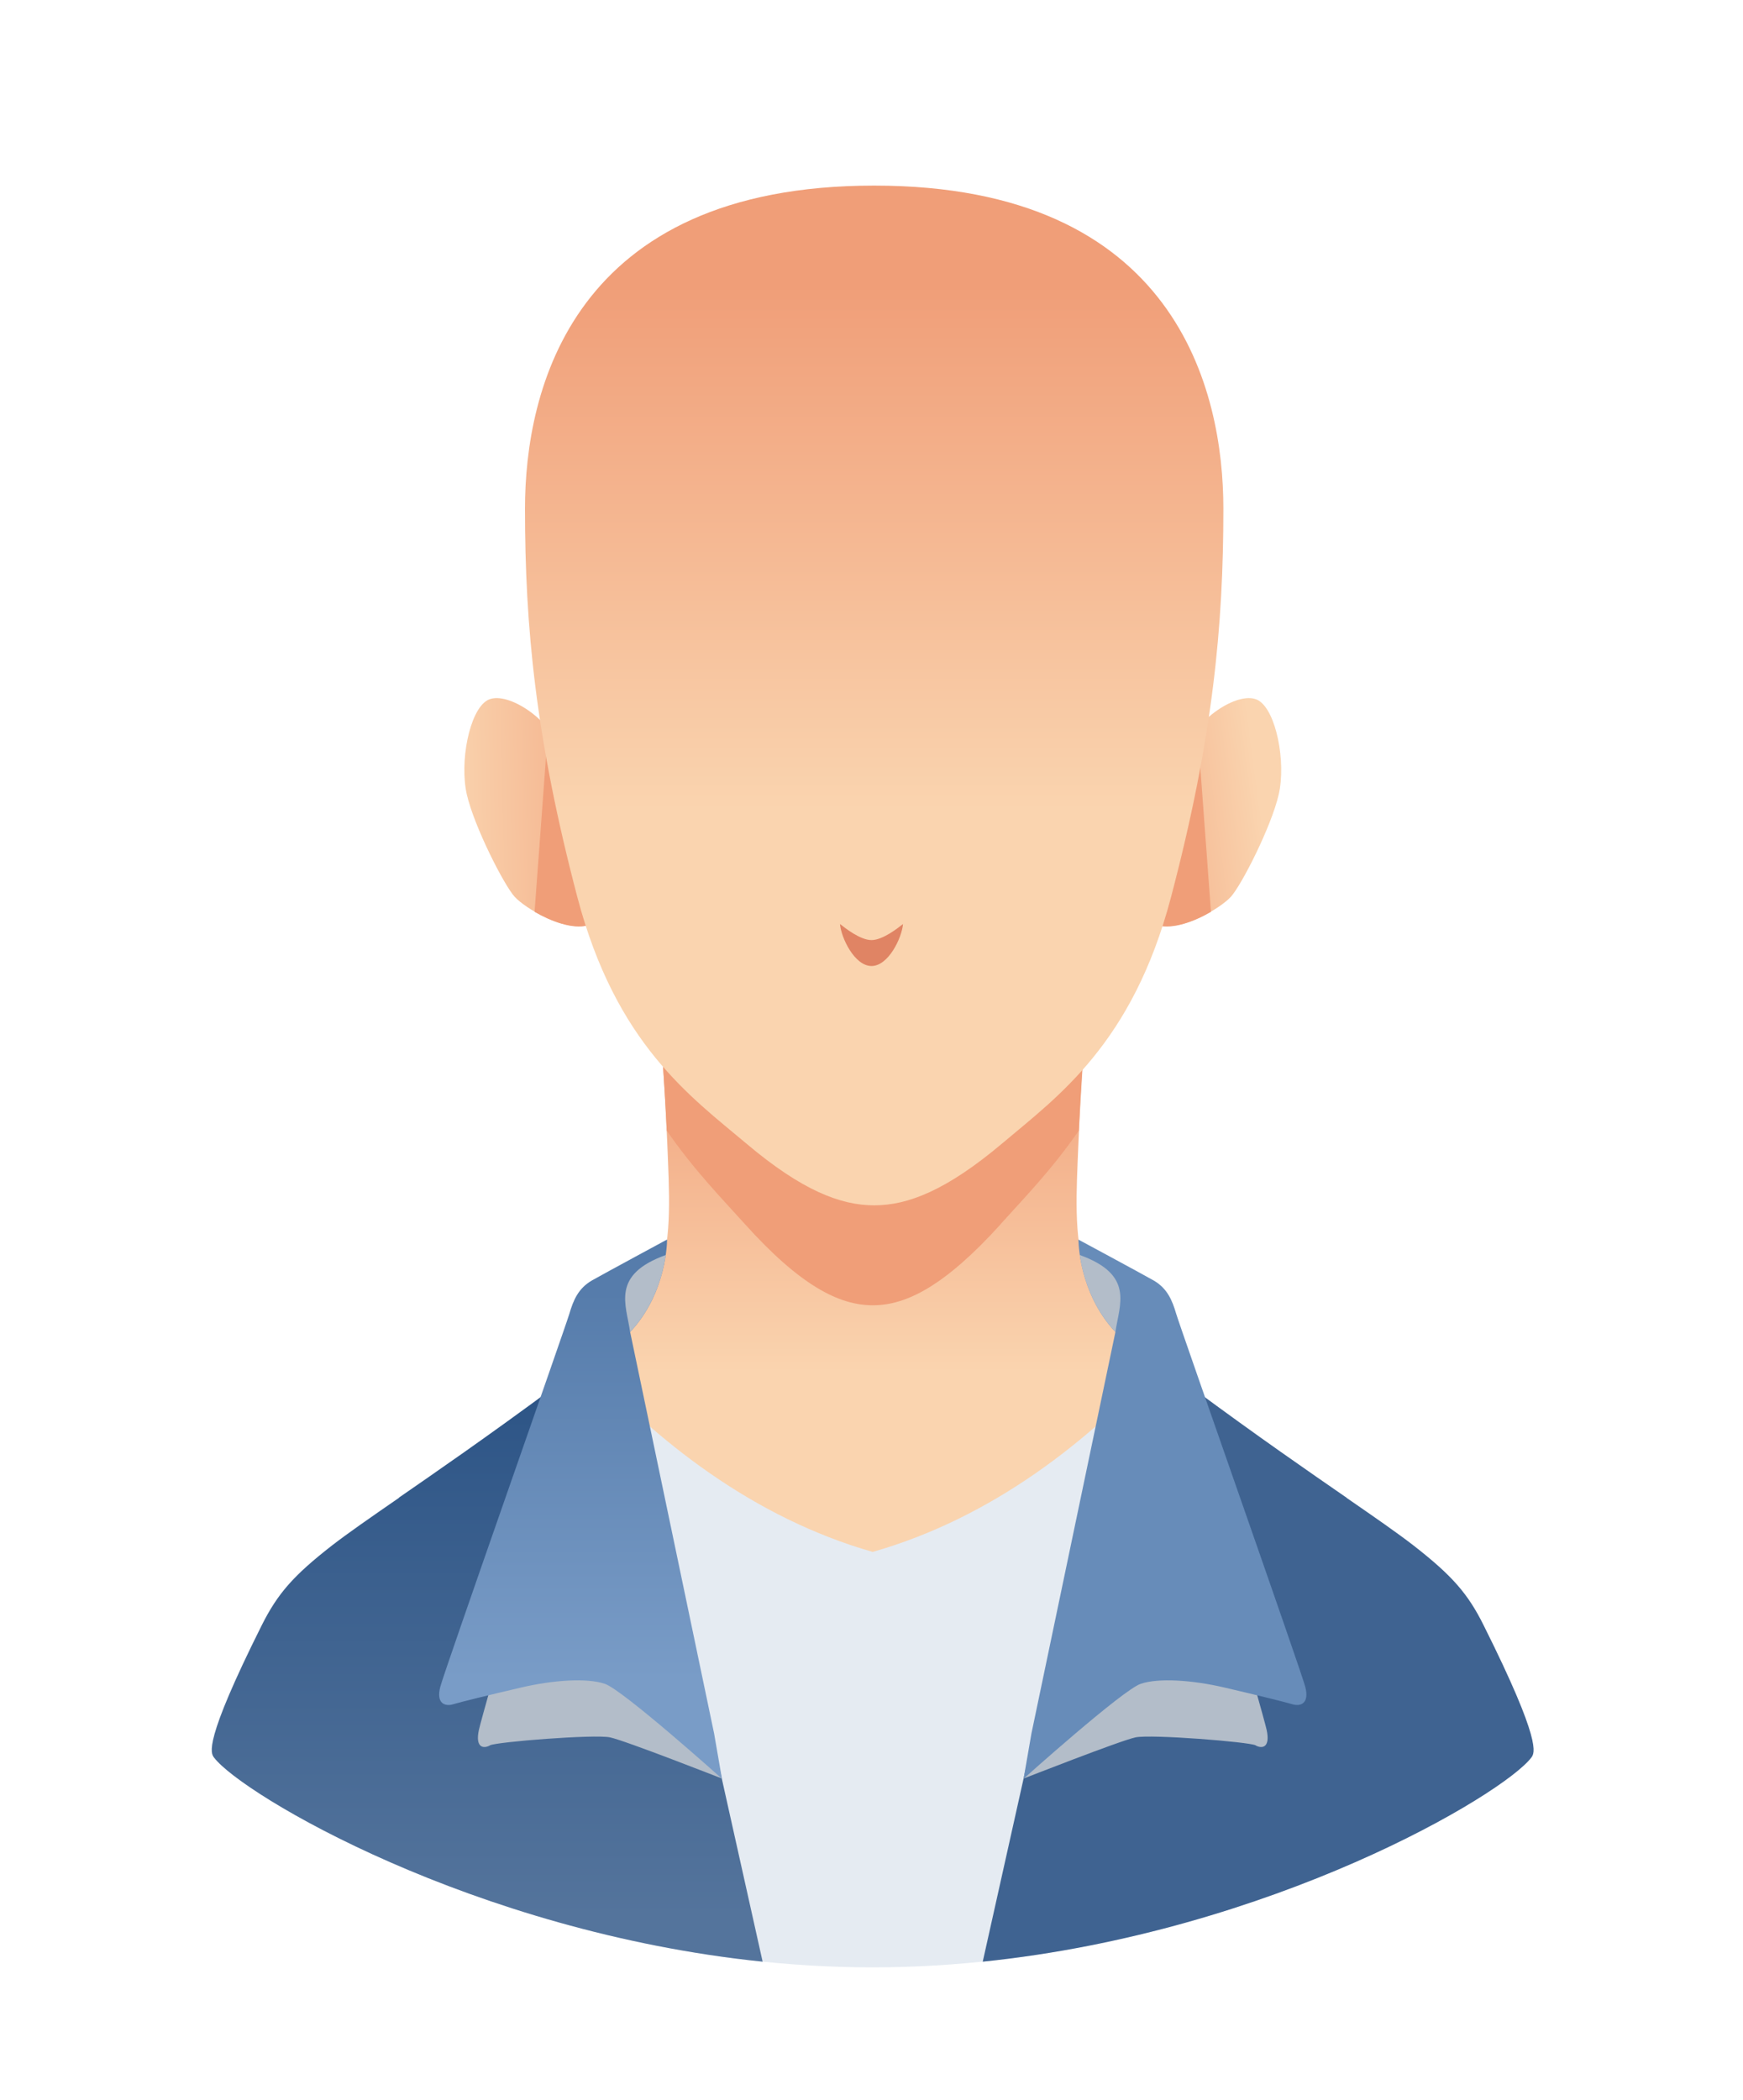 <svg width="83" height="100" viewBox="0 0 83 100" fill="none" xmlns="http://www.w3.org/2000/svg">
<path d="M56.526 35.559C57.022 34.156 59.06 32.854 59.921 33.35C60.774 33.846 61.247 36.295 60.89 37.838C60.533 39.381 59.115 42.156 58.611 42.706C58.115 43.249 56.262 44.365 55.123 44.055L56.526 35.559Z" fill="url(#paint0_linear_1_545)"/>
<path d="M57.03 34.706C56.812 34.978 56.634 35.264 56.533 35.567L55.13 44.063C55.867 44.264 56.898 43.869 57.665 43.419L57.022 34.714L57.03 34.706Z" fill="#F09E78"/>
<path d="M26.595 35.559C26.099 34.156 24.053 32.854 23.2 33.35C22.347 33.846 21.875 36.295 22.231 37.838C22.588 39.381 24.006 42.156 24.51 42.706C25.006 43.249 26.859 44.365 27.998 44.055L26.595 35.559Z" fill="url(#paint1_linear_1_545)"/>
<path d="M26.099 34.706C26.316 34.978 26.495 35.264 26.596 35.567L27.999 44.063C27.262 44.264 26.231 43.869 25.456 43.419L26.099 34.714V34.706Z" fill="#F09E78"/>
<path d="M30.727 39.644C30.727 39.644 31.58 49.613 31.774 54.404C31.96 59.195 32.34 62.373 26.696 66.551C21.045 70.73 17.913 72.675 16.161 74.047C14.409 75.427 13.696 76.234 12.983 77.652C12.27 79.078 10.425 83.04 10.658 83.35C11.983 85.109 25.347 93.125 41.564 93.125C57.782 93.125 71.146 85.102 72.471 83.35C72.704 83.047 70.859 79.078 70.146 77.652C69.433 76.226 68.719 75.419 66.968 74.047C65.216 72.668 62.076 70.722 56.433 66.551C50.782 62.373 51.161 59.195 51.355 54.404C51.549 49.613 52.402 39.644 52.402 39.644H30.735H30.727Z" fill="url(#paint2_linear_1_545)"/>
<path d="M47.65 58.288C48.789 57.024 50.099 55.683 51.371 53.838C51.595 48.869 52.394 39.637 52.394 39.637H30.727C30.727 39.637 31.518 48.869 31.75 53.838C33.022 55.683 34.332 57.024 35.471 58.288C38.115 61.226 39.96 62.156 41.564 62.156C43.169 62.156 45.006 61.218 47.657 58.288H47.65Z" fill="#F09E78"/>
<path d="M41.62 8.838C27.217 8.838 25 18.613 25 24.218C25 29.823 25.496 35.133 27.496 42.73C29.333 49.706 32.884 52.218 35.535 54.45C38.178 56.683 40.023 57.396 41.628 57.396C43.233 57.396 45.07 56.683 47.721 54.45C50.364 52.218 53.922 49.706 55.76 42.73C57.76 35.133 58.256 29.823 58.256 24.218C58.256 18.613 56.031 8.838 41.636 8.838H41.62Z" fill="url(#paint3_linear_1_545)"/>
<path d="M70.65 77.396C69.898 75.885 69.146 75.032 67.316 73.598C66.541 72.993 65.533 72.296 64.13 71.326C62.371 70.109 59.952 68.443 56.766 66.086C56.208 65.675 55.727 65.28 55.285 64.885C51.89 68.582 47.293 72.264 41.557 73.9C35.828 72.264 31.231 68.582 27.828 64.885C27.386 65.28 26.905 65.675 26.347 66.086C23.161 68.443 20.75 70.102 18.991 71.319C17.588 72.288 16.58 72.985 15.797 73.59C13.96 75.024 13.216 75.877 12.456 77.388C9.657 82.985 10.03 83.474 10.185 83.683C11.681 85.66 25.409 93.683 41.549 93.683C57.688 93.683 71.409 85.66 72.913 83.683C73.068 83.474 73.44 82.985 70.642 77.388L70.65 77.396Z" fill="#E5EBF2"/>
<path d="M18.998 71.326C17.595 72.296 16.588 72.993 15.805 73.598C13.967 75.032 13.223 75.885 12.464 77.396C9.665 82.993 10.037 83.481 10.192 83.691C11.526 85.451 22.533 91.993 36.316 93.412L33.975 82.916L27.828 64.885C27.386 65.28 26.905 65.675 26.347 66.086C23.161 68.443 20.75 70.102 18.991 71.319L18.998 71.326Z" fill="url(#paint4_linear_1_545)"/>
<g style="mix-blend-mode:multiply">
<path d="M23.332 83.109C23.642 82.947 28.309 82.575 29.045 82.73C29.781 82.885 34.371 84.691 34.378 84.691L33.983 82.923L27.836 64.892C27.836 64.892 27.774 64.947 27.743 64.97C26.572 69.086 22.96 81.644 22.805 82.373C22.619 83.226 23.022 83.28 23.324 83.117L23.332 83.109Z" fill="#B3BDC9"/>
</g>
<path d="M31.766 59.024C31.766 59.024 31.781 61.536 30.006 63.427L34.006 82.551L34.378 84.699C34.378 84.699 29.65 80.458 28.797 80.179C27.944 79.892 26.34 80.001 24.812 80.358C23.285 80.714 21.929 81.047 21.572 81.156C21.215 81.264 20.75 81.14 20.967 80.319C21.184 79.497 26.913 63.233 27.107 62.575C27.301 61.916 27.533 61.35 28.192 60.97C28.851 60.598 31.766 59.024 31.766 59.024Z" fill="url(#paint5_linear_1_545)"/>
<g style="mix-blend-mode:multiply">
<path d="M31.704 59.761C29.084 60.706 29.82 62.117 30.006 63.427C31.184 62.172 31.572 60.652 31.704 59.761Z" fill="#B3BDC9"/>
</g>
<path d="M64.123 71.326C65.526 72.296 66.533 72.993 67.316 73.598C69.154 75.032 69.898 75.885 70.65 77.396C73.448 82.993 73.076 83.481 72.921 83.691C71.588 85.451 60.58 91.993 46.797 93.412L49.138 82.916L55.285 64.885C55.727 65.28 56.208 65.675 56.766 66.086C59.952 68.443 62.363 70.102 64.123 71.319V71.326Z" fill="url(#paint6_linear_1_545)"/>
<g style="mix-blend-mode:multiply">
<path d="M59.789 83.109C59.479 82.947 54.813 82.575 54.076 82.73C53.34 82.885 48.751 84.691 48.743 84.691L49.138 82.923L55.285 64.892C55.285 64.892 55.347 64.947 55.379 64.97C56.549 69.086 60.161 81.644 60.316 82.373C60.502 83.226 60.099 83.28 59.797 83.117L59.789 83.109Z" fill="#B3BDC9"/>
</g>
<path d="M51.355 59.024C51.355 59.024 51.34 61.536 53.115 63.427L49.115 82.551L48.743 84.699C48.743 84.699 53.471 80.458 54.324 80.179C55.177 79.892 56.782 80.001 58.309 80.358C59.836 80.714 61.192 81.047 61.549 81.156C61.906 81.264 62.371 81.14 62.154 80.319C61.937 79.497 56.208 63.233 56.014 62.575C55.82 61.916 55.588 61.35 54.929 60.97C54.27 60.598 51.347 59.024 51.347 59.024H51.355Z" fill="url(#paint7_linear_1_545)"/>
<g style="mix-blend-mode:multiply">
<path d="M51.417 59.761C54.037 60.706 53.301 62.117 53.115 63.427C51.937 62.172 51.549 60.652 51.417 59.761Z" fill="#B3BDC9"/>
</g>
<path d="M41.501 46C42.302 46 42.945 44.667 43 44C42.752 44.197 42.031 44.765 41.499 44.765C40.967 44.765 40.248 44.197 40 44C40.055 44.667 40.698 46 41.501 46Z" fill="#E08464"/>
<defs>
<linearGradient id="paint0_linear_1_545" x1="60.022" y1="38.342" x2="51.495" y2="39.481" gradientUnits="userSpaceOnUse">
<stop stop-color="#FAD4AF"/>
<stop offset="1" stop-color="#F09E78"/>
</linearGradient>
<linearGradient id="paint1_linear_1_545" x1="21.355" y1="38.784" x2="31.75" y2="38.52" gradientUnits="userSpaceOnUse">
<stop stop-color="#FAD4AF"/>
<stop offset="1" stop-color="#F09E78"/>
</linearGradient>
<linearGradient id="paint2_linear_1_545" x1="41.564" y1="65.358" x2="41.564" y2="47.939" gradientUnits="userSpaceOnUse">
<stop stop-color="#FAD4AF"/>
<stop offset="1" stop-color="#F09E78"/>
</linearGradient>
<linearGradient id="paint3_linear_1_545" x1="41.62" y1="38.59" x2="41.62" y2="13.567" gradientUnits="userSpaceOnUse">
<stop stop-color="#FAD4AF"/>
<stop offset="1" stop-color="#F09E78"/>
</linearGradient>
<linearGradient id="paint4_linear_1_545" x1="23.208" y1="91.257" x2="23.208" y2="65.001" gradientUnits="userSpaceOnUse">
<stop stop-color="#54749C"/>
<stop offset="1" stop-color="#2B5385"/>
</linearGradient>
<linearGradient id="paint5_linear_1_545" x1="27.642" y1="79.97" x2="27.642" y2="61.513" gradientUnits="userSpaceOnUse">
<stop stop-color="#799CC7"/>
<stop offset="1" stop-color="#567CAB"/>
</linearGradient>
<linearGradient id="paint6_linear_1_545" x1="59.913" y1="4.404" x2="59.913" y2="4.404" gradientUnits="userSpaceOnUse">
<stop stop-color="#54749C"/>
<stop offset="1" stop-color="#2B5385"/>
</linearGradient>
<linearGradient id="paint7_linear_1_545" x1="55.479" y1="4.404" x2="55.479" y2="4.404" gradientUnits="userSpaceOnUse">
<stop stop-color="#799CC7"/>
<stop offset="1" stop-color="#567CAB"/>
</linearGradient>
</defs>
</svg>
